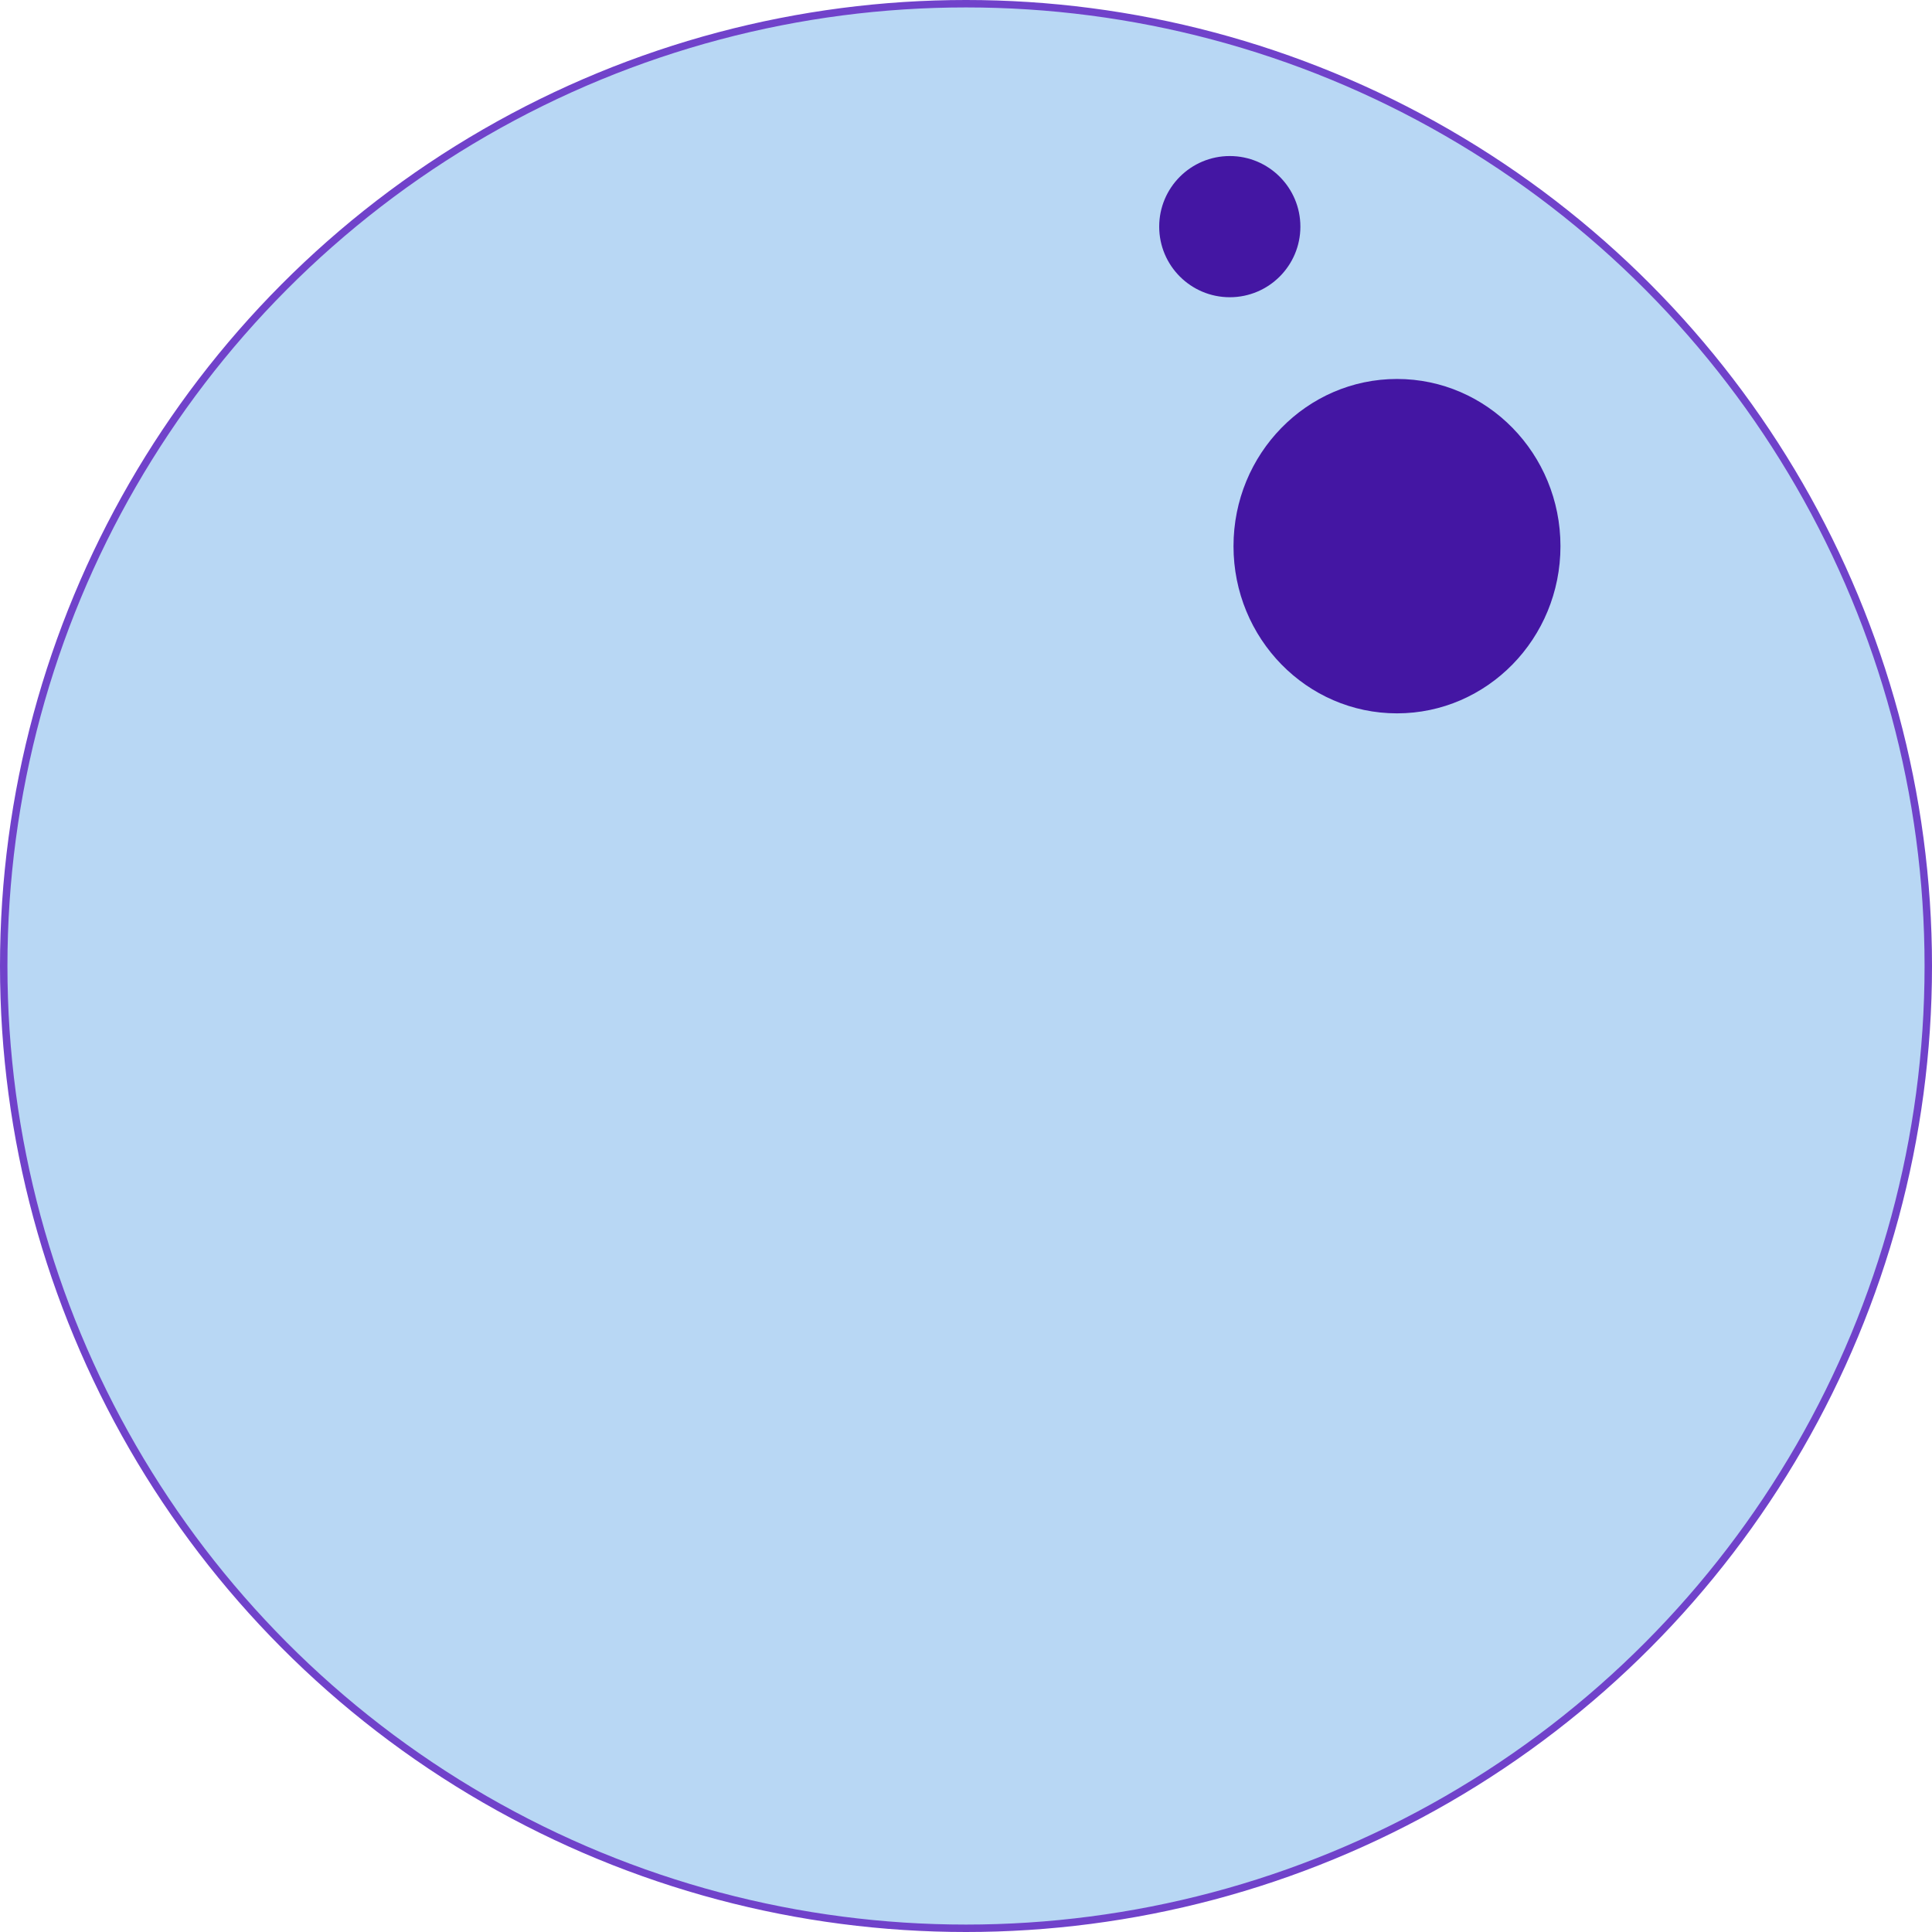 <svg width="260" height="260" viewBox="0 0 260 260" fill="none" xmlns="http://www.w3.org/2000/svg">
<circle cx="130" cy="130" r="129.5" fill="#4597E2" fill-opacity="0.38" stroke="#7042CA"/>
<ellipse cx="188" cy="73.5" rx="22" ry="22.5" fill="#4416A3"/>
<circle cx="165.5" cy="30.5" r="9.5" fill="#4416A3"/>
</svg>
